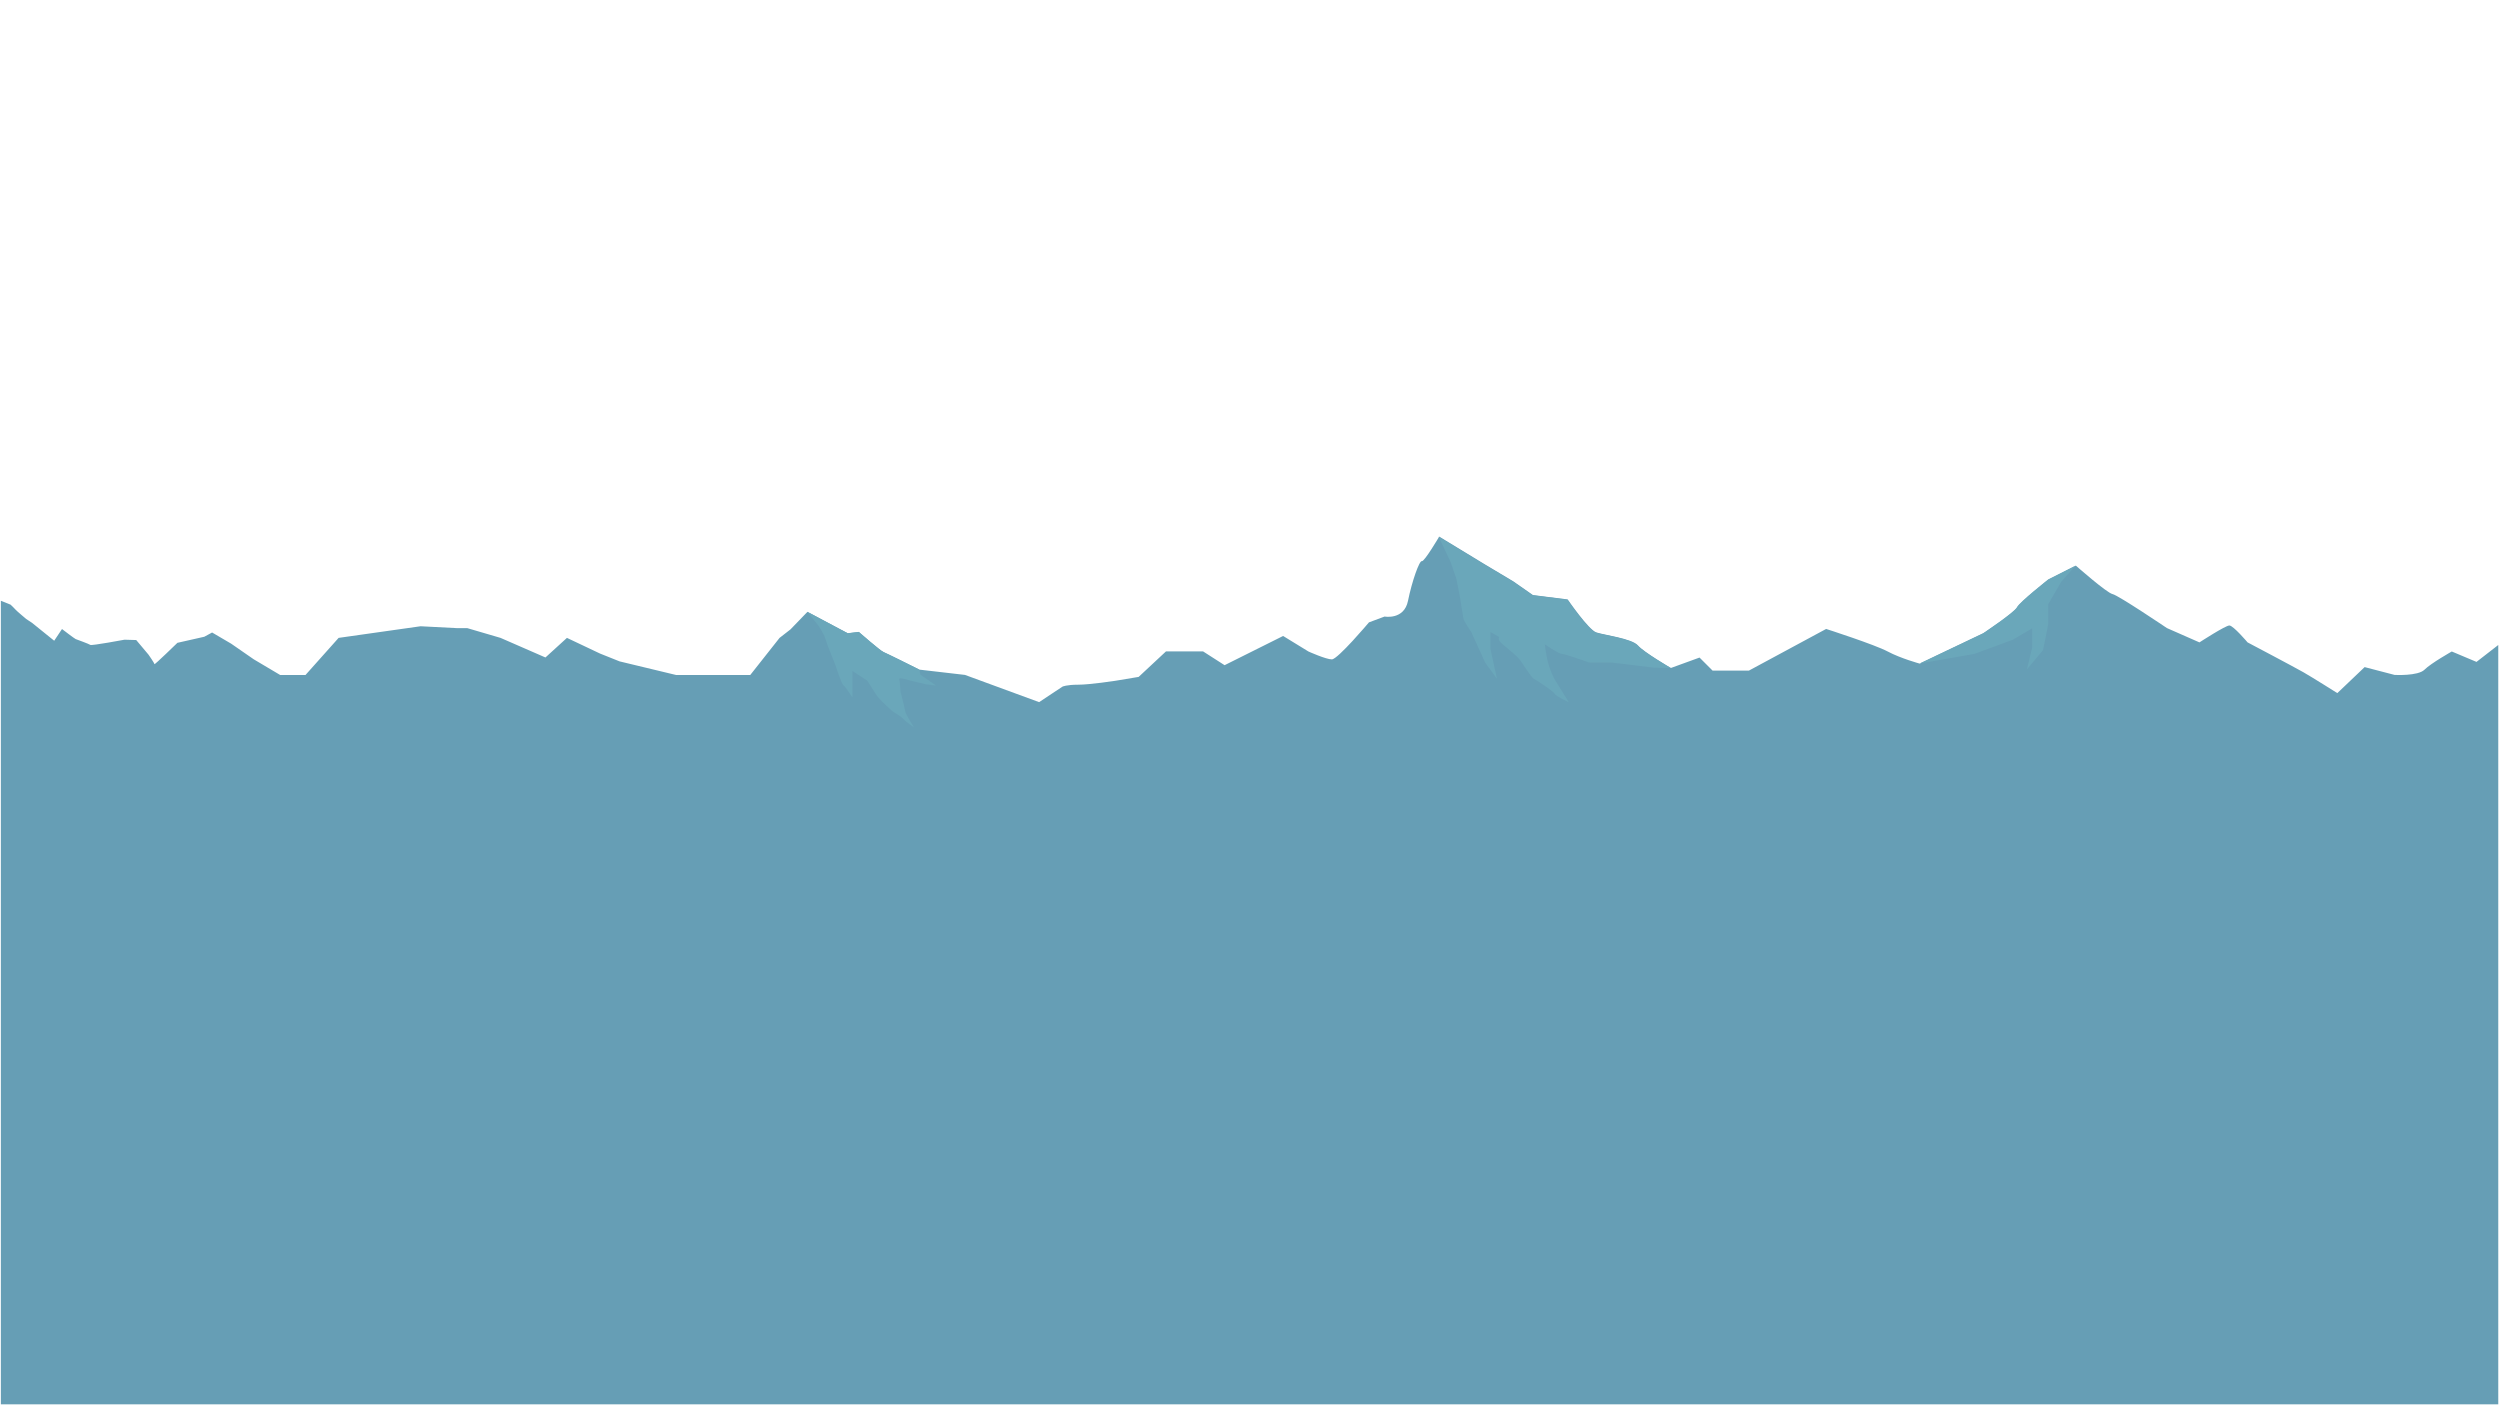 <?xml version="1.0" encoding="UTF-8"?>
<svg width="2883px" height="1621px" viewBox="0 0 2883 1621" version="1.1" xmlns="http://www.w3.org/2000/svg" xmlns:xlink="http://www.w3.org/1999/xlink">
    <title>shutterstock_1399119104 [Converted]</title>
    <g id="Page-1" stroke="none" stroke-width="1" fill="none" fill-rule="evenodd">
        <g id="shutterstock_1399119104-[Converted]" fill-rule="nonzero">
            <g id="5" transform="translate(1, 618.8)">
                <path d="M2880,125 L2880,1000.7 L0,1000.7 L0,74 L11.2,78.5 C11.2,78.5 16.4,83.4 17.2,84.5 C18,85.6 29.2,95 29.2,95 L36,99.5 L61.5,120.1 L70.5,106.6 C70.5,106.6 85.1,117.8 86.3,118.2 C87.4,118.6 101.7,123.8 103.2,124.9 C104.7,126 142.6,118.9 142.6,118.9 L156.1,119.3 L170.3,136.2 C170.3,136.2 177.1,145.9 177.1,147.1 C177.1,148.3 203.6,122.5 203.6,122.5 L234.6,115.5 L243.6,110.6 L265.6,123.5 L291.6,141.5 L322.1,159.6 L351.3,159.6 L389.5,116.8 L484,103.4 L526.8,105.6 L538,105.6 L576.2,116.8 L628,139.4 L652.8,116.8 L691,134.9 L713.5,143.9 L778.7,159.6 L864.2,159.6 L898,116.8 L910.6,107 L930.1,86.8 L976.6,111.5 L989.4,110 C989.4,110 1014.2,131.7 1017.9,133.2 C1021.7,134.7 1059.1,153.4 1059.1,153.4 L1111.8,159.5 L1197.3,190.9 L1224.3,173 C1224.3,173 1228.8,170.8 1242.3,170.8 C1255.8,170.8 1285.1,166.3 1285.1,166.3 L1312.1,161.8 L1343.6,132.4 L1386.4,132.4 L1411.2,148.3 L1478.7,114.6 L1507.9,132.5 C1507.9,132.5 1528.1,141.6 1534.9,141.6 C1541.7,141.6 1577.7,98.9 1577.7,98.9 L1595.7,92.2 C1595.7,92.2 1618.2,96.4 1622.7,74.1 C1627.2,51.8 1635.8,27.4 1638.7,28.3 C1641.5,29.2 1658.7,5.68434189e-14 1658.7,5.68434189e-14 L1710.5,31.5 L1744.3,51.7 L1766.8,67.4 L1806.9,72.5 C1806.9,72.5 1830.9,107.5 1839.9,110.5 C1848.9,113.5 1880.9,117.5 1887.9,125.5 C1894.9,133.5 1925.9,151.5 1925.9,151.5 L1958.9,139.5 L1973.9,154.5 L2015.9,154.5 L2104.9,106.5 C2104.9,106.5 2160.9,124.5 2175.9,132.5 C2190.9,140.5 2212.9,146.5 2212.9,146.5 L2286.4,111.5 C2286.4,111.5 2322.4,87.5 2325.4,81.5 C2328.4,75.5 2361.4,49.5 2361.4,49.5 L2392.9,33.5 C2392.9,33.5 2428.5,64.9 2435.2,66.3 C2441.9,67.7 2497.9,105.5 2497.9,105.5 L2535.4,122 C2535.4,122 2565.4,102.5 2569.9,102.5 C2574.4,102.5 2590.9,122 2590.9,122 C2590.9,122 2644.9,150.5 2655.4,156.5 C2665.9,162.5 2694.4,180.5 2694.4,180.5 L2725.9,150.5 L2760.4,159.5 C2760.4,159.5 2787.4,161 2794.9,153.5 C2802.4,146 2826.4,132.5 2826.4,132.5 L2854.9,144.5 L2880,125 Z" id="XMLID_734_" fill="#669EB5"></path>
                <path d="M1925.5,151.5 L1906.8,151.2 L1857,145.2 L1831.5,145.2 C1831.5,145.2 1803.7,135.2 1800,135.2 C1796.3,135.2 1780.5,124.2 1780.5,124.2 C1780.5,124.2 1782,139.2 1785.7,150.4 C1789.5,161.6 1793.2,166.9 1793.2,166.9 L1808.2,191.1 C1808.2,191.1 1793.2,184.1 1791.7,181.1 C1790.2,178.1 1770.7,165.4 1767.7,163.9 C1764.7,162.4 1754.2,145.2 1751.2,141.4 C1748.2,137.7 1739.2,130.2 1731.9,124.2 C1724.7,118.2 1728.1,116 1728.1,116 L1717.8,110 L1717.8,129.5 L1725.3,164 L1711.7,145.3 L1695.7,110.1 C1695.7,110.1 1687.3,98.1 1686.6,94.4 C1685.9,90.7 1682.1,66.7 1682.1,66.7 L1678.3,48 L1671.5,28.5 L1658.1,0.2 L1709.9,31.7 L1743.7,51.9 L1766.2,67.6 L1806.3,72.7 C1806.3,72.7 1830.3,107.7 1839.3,110.7 C1848.3,113.7 1880.3,117.7 1887.3,125.7 C1894.5,133.5 1925.5,151.5 1925.5,151.5 Z" id="XMLID_730_" fill="#6AA7BA"></path>
                <path d="M1036,164.5 C1037,167.5 1037,178 1038,181 C1039,184 1042.5,199 1043,202 C1043.5,205 1053,220 1053,220 C1053,220 1043.5,213.5 1041,210.5 C1038.5,207.5 1029,202 1029,202 C1029,202 1013.5,189 1008.9,181.5 C1004.4,174 999,166 999,166 L982,155 L982,185.5 C982,185.5 974,173 971.7,171.5 C969.4,170 962.3,148 962.3,148 L954,127 L949.5,114 L943.5,103.5 L930,86.7 L976.5,111.4 L989.3,109.9 C989.3,109.9 1014.1,131.6 1017.8,133.1 C1021.6,134.6 1059,153.3 1059,153.3 L1060.5,159.3 L1078.5,171.8 L1066.5,170.3 L1048,165.8 C1048,166 1035,161.5 1036,164.5 Z" id="XMLID_729_" fill="#6AA7BA"></path>
                <path d="M2392.5,33.5 L2376,52.1 L2361,78 C2361,78 2361,99 2361,100.5 C2361,102 2355,131 2355,131 L2336.5,153 L2342.5,128 L2342.5,105.8 L2320,119 L2276,135.2 L2212.5,146.4 L2286,111.4 C2286,111.4 2322,87.4 2325,81.4 C2328,75.4 2361,49.4 2361,49.4 L2392.5,33.5 Z" id="XMLID_731_" fill="#6AA7BA"></path>
            </g>
        </g>
    </g>
</svg>